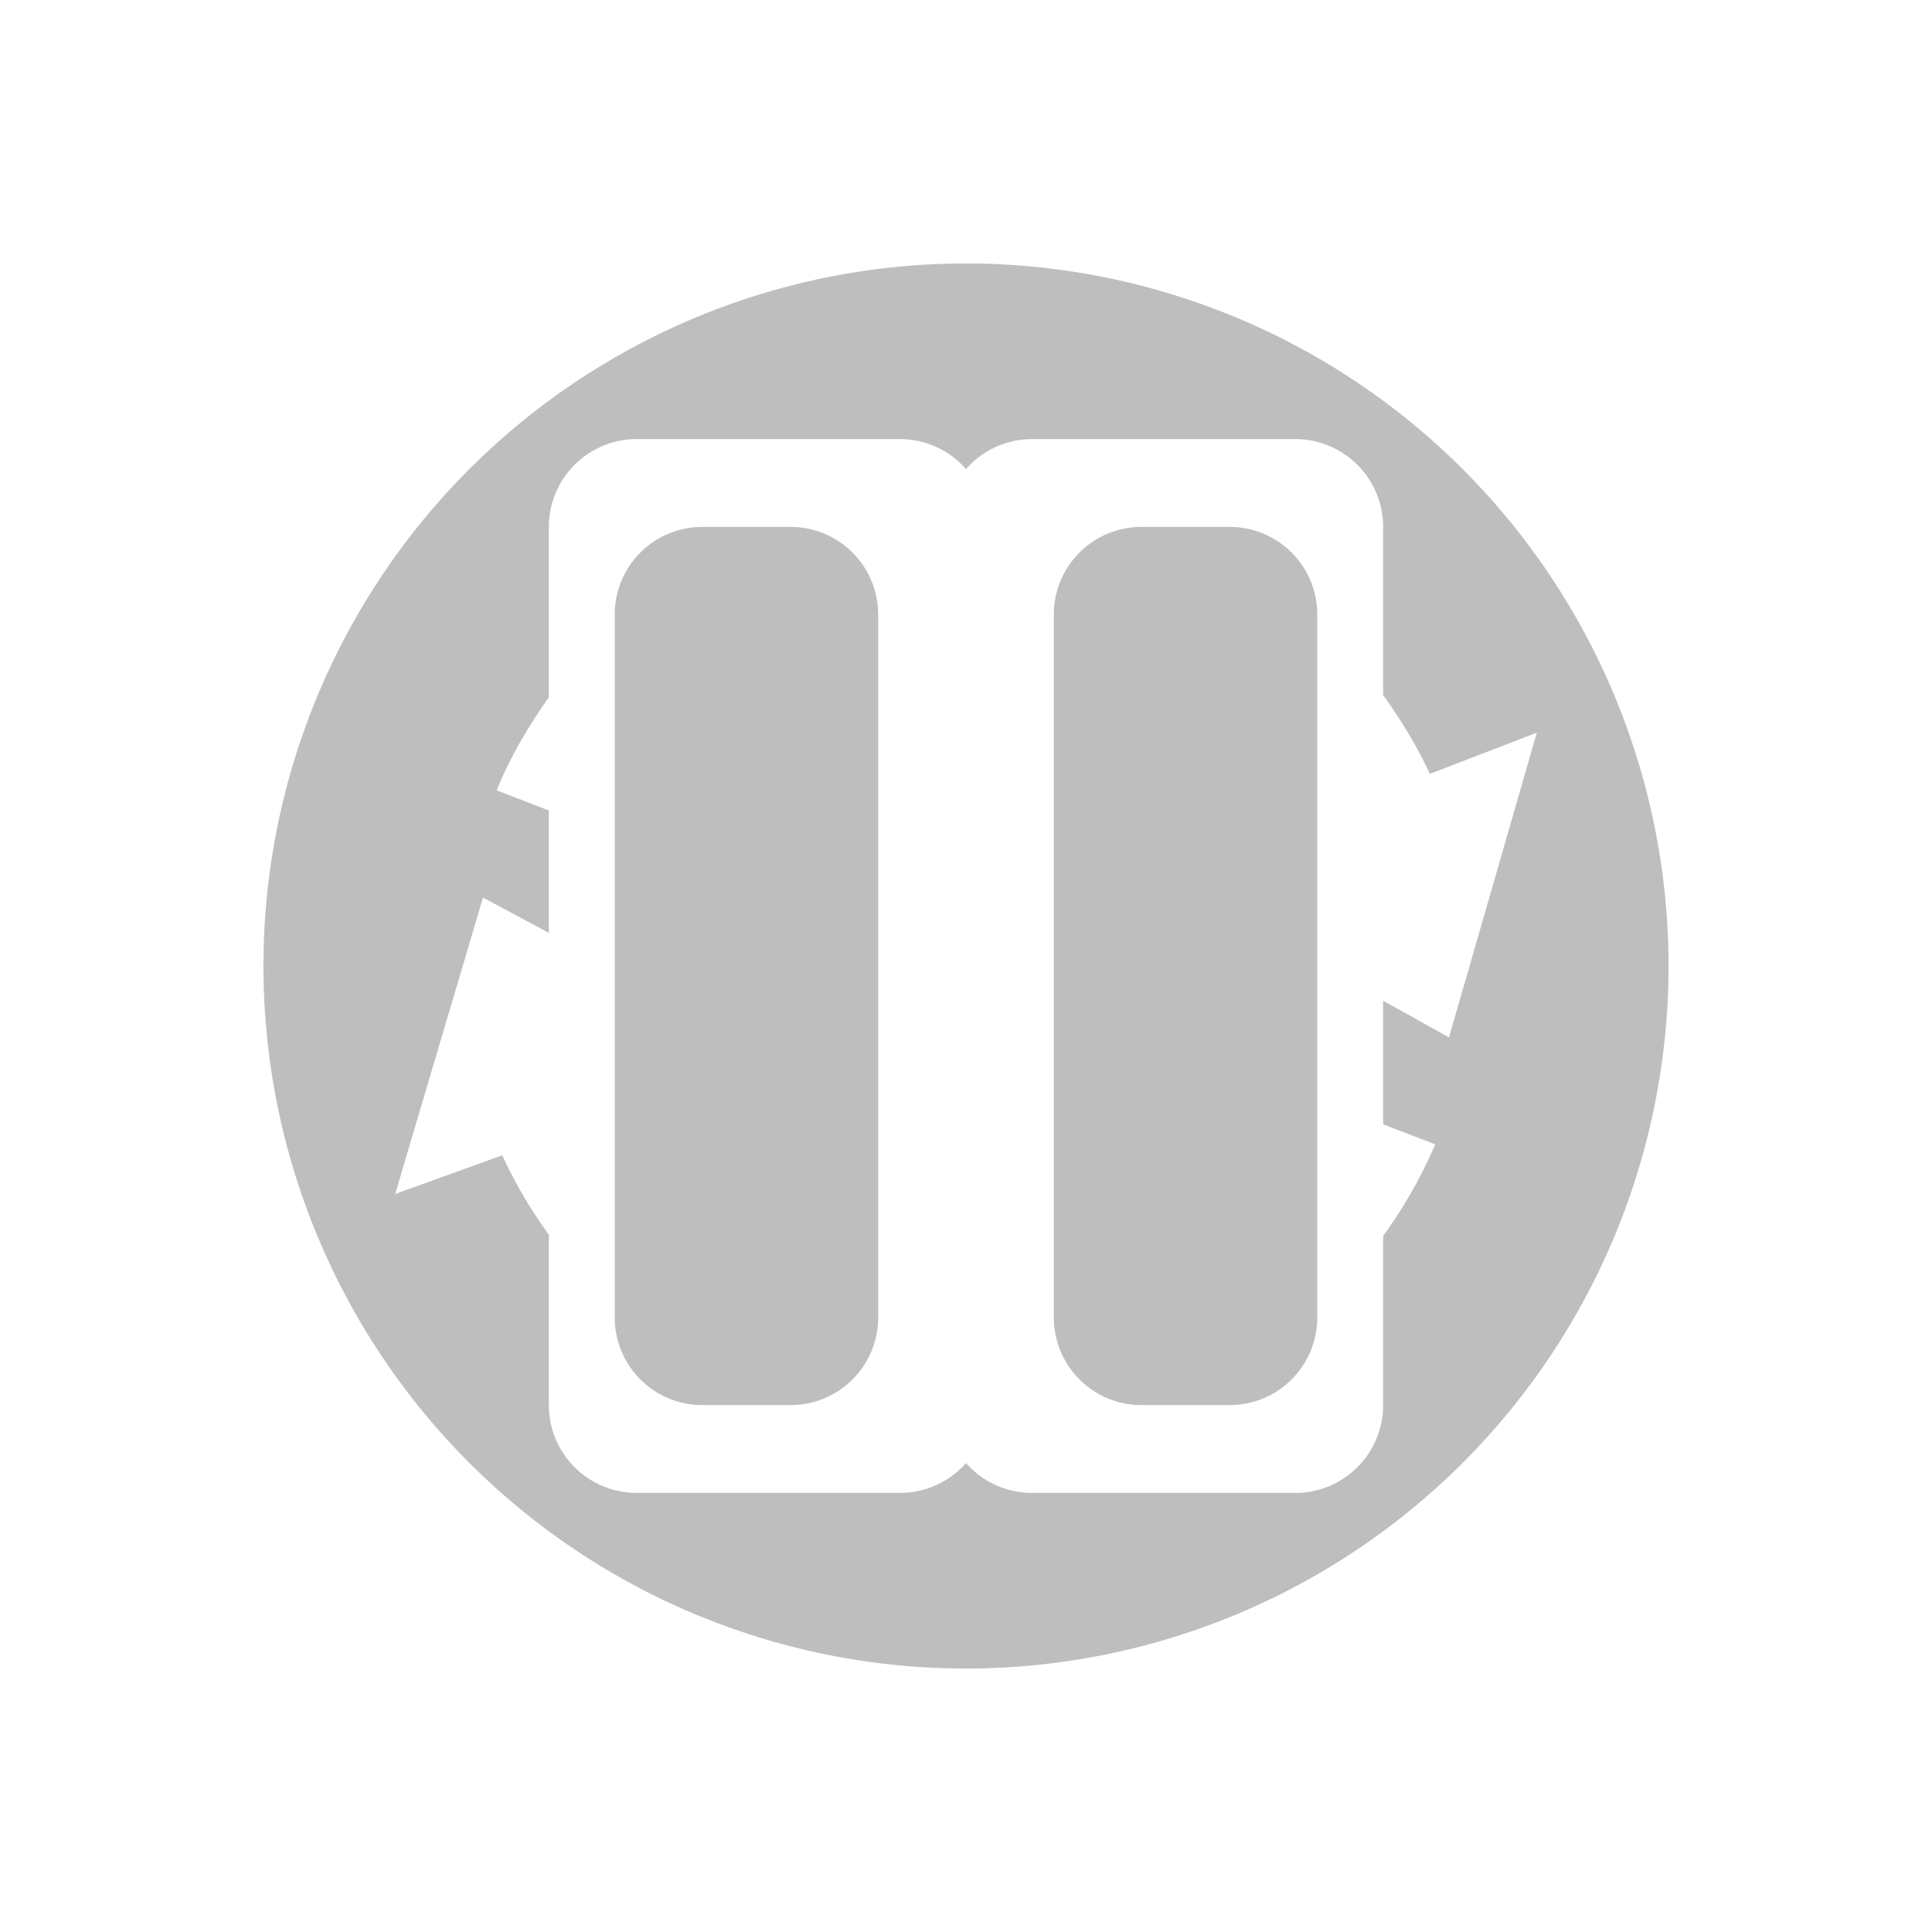 <svg xmlns="http://www.w3.org/2000/svg" width="22" height="22"><defs><style id="current-color-scheme" type="text/css"></style></defs><path d="M11 3a8 8 0 1 0 0 16 8 8 0 0 0 0-16zM7.25 5h3a1 1 0 0 1 .75.342A1 1 0 0 1 11.75 5h3a1 1 0 0 1 1 1v1.914c.201.282.385.578.531.899l1.219-.47-1 3.47-.75-.418v1.408l.594.228a5.43 5.43 0 0 1-.594 1.043V16a1 1 0 0 1-1 1h-3a1 1 0 0 1-.75-.34 1 1 0 0 1-.75.34h-3a1 1 0 0 1-1-1v-1.94a5.346 5.346 0 0 1-.531-.904l-1.219.44 1-3.375.75.402V9.229L5.656 9c.153-.382.362-.73.594-1.06V6a1 1 0 0 1 1-1zM8 6c-.554 0-1 .446-1 1v8c0 .554.446 1 1 1h1c.554 0 1-.446 1-1V7c0-.554-.446-1-1-1H8zm5 0c-.554 0-1 .446-1 1v8c0 .554.446 1 1 1h1c.554 0 1-.446 1-1V7c0-.554-.446-1-1-1h-1z" fill="currentColor" color="#bebebe"/></svg>